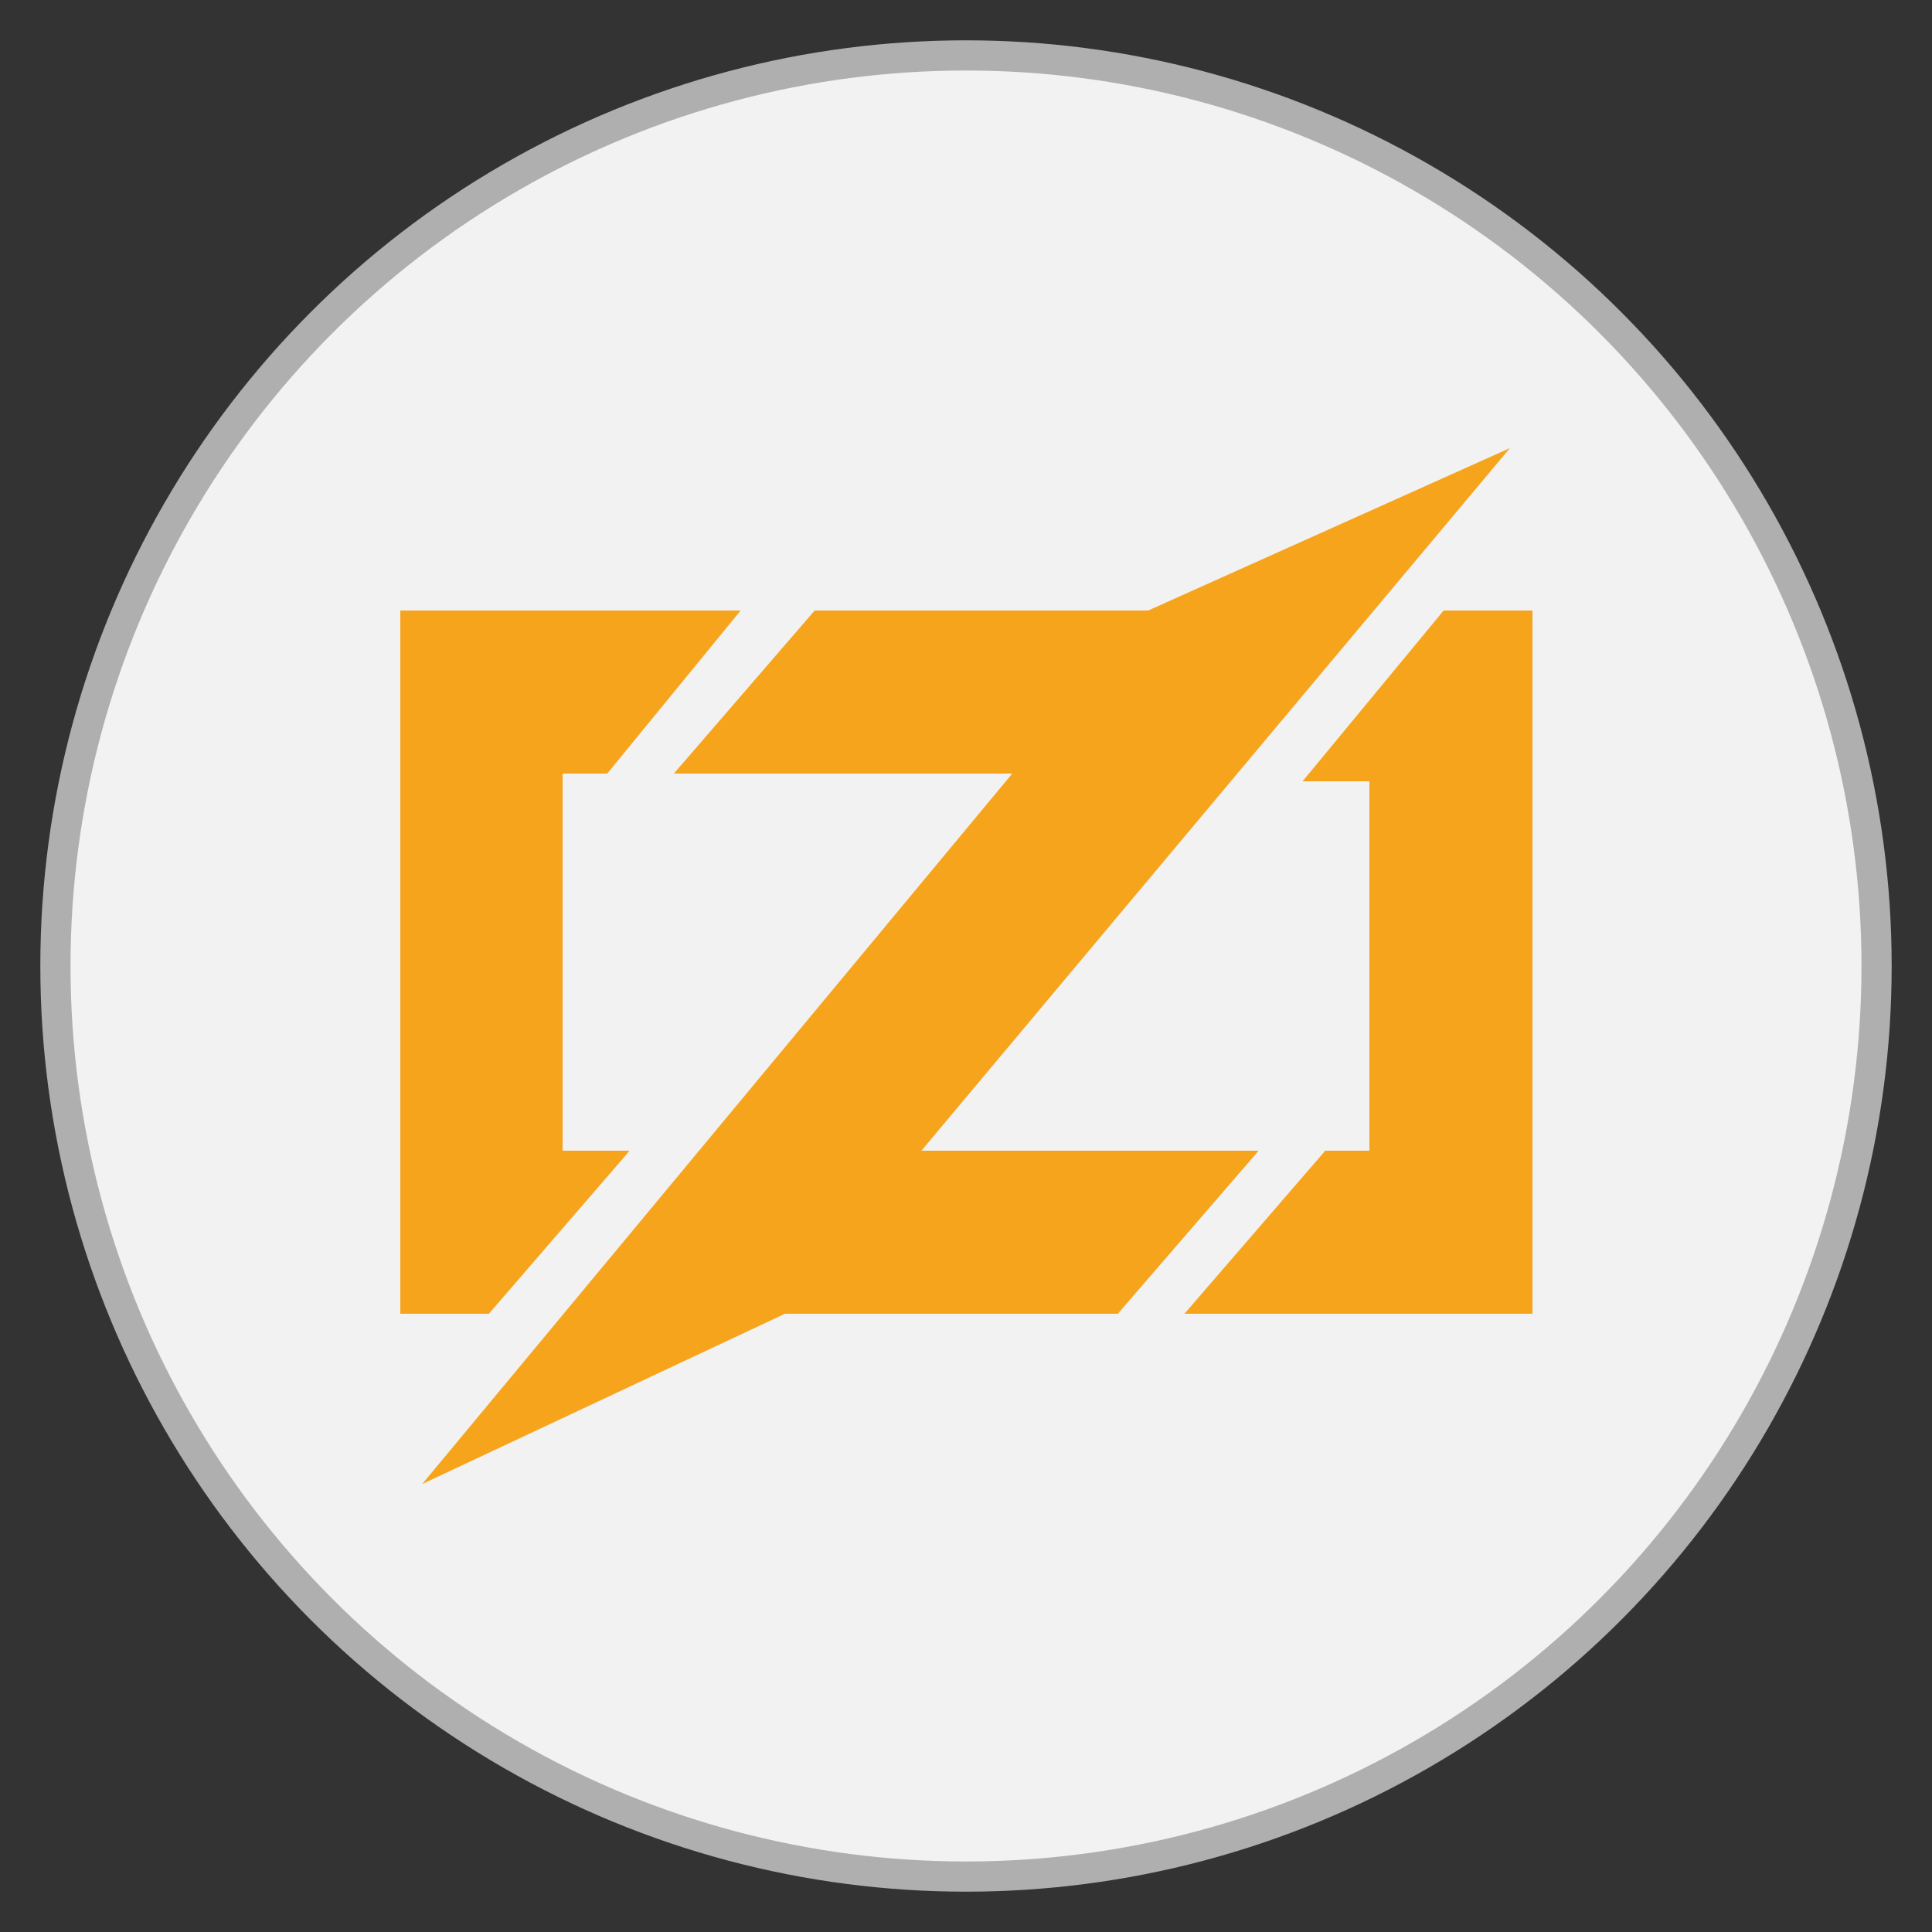 <?xml version="1.0" encoding="UTF-8" standalone="no"?>
<!-- Created with Inkscape (http://www.inkscape.org/) -->

<svg
   width="512"
   height="512"
   viewBox="0 0 512 512"
   version="1.1"
   id="svg1"
   xml:space="preserve"
   inkscape:version="1.4.2 (f4327f4, 2025-05-13)"
   sodipodi:docname="zig.svg"
   xmlns:inkscape="http://www.inkscape.org/namespaces/inkscape"
   xmlns:sodipodi="http://sodipodi.sourceforge.net/DTD/sodipodi-0.dtd"
   xmlns="http://www.w3.org/2000/svg"
   xmlns:svg="http://www.w3.org/2000/svg"><rect x="0" y="0" width="512" height="512" fill="#333333" stroke="none"/><sodipodi:namedview
     id="namedview1"
     pagecolor="#ffffff"
     bordercolor="#999999"
     borderopacity="1"
     inkscape:showpageshadow="2"
     inkscape:pageopacity="0"
     inkscape:pagecheckerboard="0"
     inkscape:deskcolor="#d1d1d1"
     inkscape:document-units="px"
     showgrid="false"
     inkscape:zoom="1"
     inkscape:cx="313"
     inkscape:cy="277.5"
     inkscape:window-width="1920"
     inkscape:window-height="1001"
     inkscape:window-x="-9"
     inkscape:window-y="-9"
     inkscape:window-maximized="1"
     inkscape:current-layer="layer1"><inkscape:grid
       id="grid1"
       units="mm"
       originx="0"
       originy="0"
       spacingx="1"
       spacingy="1"
       empcolor="#0099e5"
       empopacity="0.302"
       color="#0099e5"
       opacity="0.149"
       empspacing="5"
       enabled="true"
       visible="false" /></sodipodi:namedview><defs
     id="defs1"><inkscape:path-effect
       effect="fillet_chamfer"
       id="path-effect1"
       is_visible="true"
       lpeversion="1"
       nodesatellites_param="F,0,0,1,0,2.257,0,1 @ F,0,0,1,0,2.608,0,1 @ F,0,0,1,0,2.6,0,1 @ F,0,0,1,0,3.008,0,1 @ F,0,0,1,0,2.252,0,1 @ F,0,0,1,0,2.801,0,1"
       radius="0"
       unit="px"
       method="auto"
       mode="F"
       chamfer_steps="1"
       flexible="false"
       use_knot_distance="true"
       apply_no_radius="true"
       apply_with_radius="true"
       only_selected="false"
       hide_knots="false" /></defs><g
     inkscape:label="Layer 1"
     inkscape:groupmode="layer"
     id="layer1"><circle
       style="fill:#f2f2f2;fill-opacity:1;stroke:#afafaf;stroke-width:8;stroke-dasharray:none;stroke-opacity:1"
       id="path1"
       inkscape:label="background"
       cx="256"
       cy="256"
       r="241.313" /><g
       fill="#f7a41d"
       id="g9"
       transform="matrix(2.344,0,0,2.344,106,106)"><path
         d="M 38.484,23.843 23.424,42.248 15.895,30.536 Z"
         id="path1-0" /><path
         shape-rendering="crispEdges"
         d="m 38.484,23.843 -10.876,9.203 -4.183,9.202 h -5.02 v 42.667 h 7.53 l -9.203,4.183 -6.693,14.222 H 0 V 23.843 Z"
         id="path2" /><path
         d="M 25.935,84.915 10.039,103.32 3.346,94.118 Z M 46.85,23.843 51.87,35.556 30.954,42.248 Z"
         id="path3" /><path
         shape-rendering="crispEdges"
         d="M 46.85,23.843 H 92.863 V 42.248 H 30.954 L 46.85,32.21 Z"
         id="path4" /><path
         d="M 97.046,84.915 81.15,103.32 75.294,92.445 Z"
         id="path5" /><path
         shape-rendering="crispEdges"
         d="M 97.046,84.915 83.66,92.445 81.15,103.32 H 35.137 V 84.915 Z"
         id="path6" /><path
         d="M 125.49,5.438 43.503,103.32 2.51,122.562 84.497,23.843 Z m -7.53,18.405 -0.836,15.06 -15.059,4.182 z"
         id="path7" /><path
         shape-rendering="crispEdges"
         d="M 128,23.843 V 103.32 H 88.68 l 11.712,-10.039 4.183,-8.366 h 5.02 v -41.83 h -7.53 l 8.366,-7.53 7.53,-11.712 z"
         id="path8" /><path
         d="m 104.575,84.915 4.183,12.55 -20.078,5.855 z"
         id="path9" /></g></g></svg>
